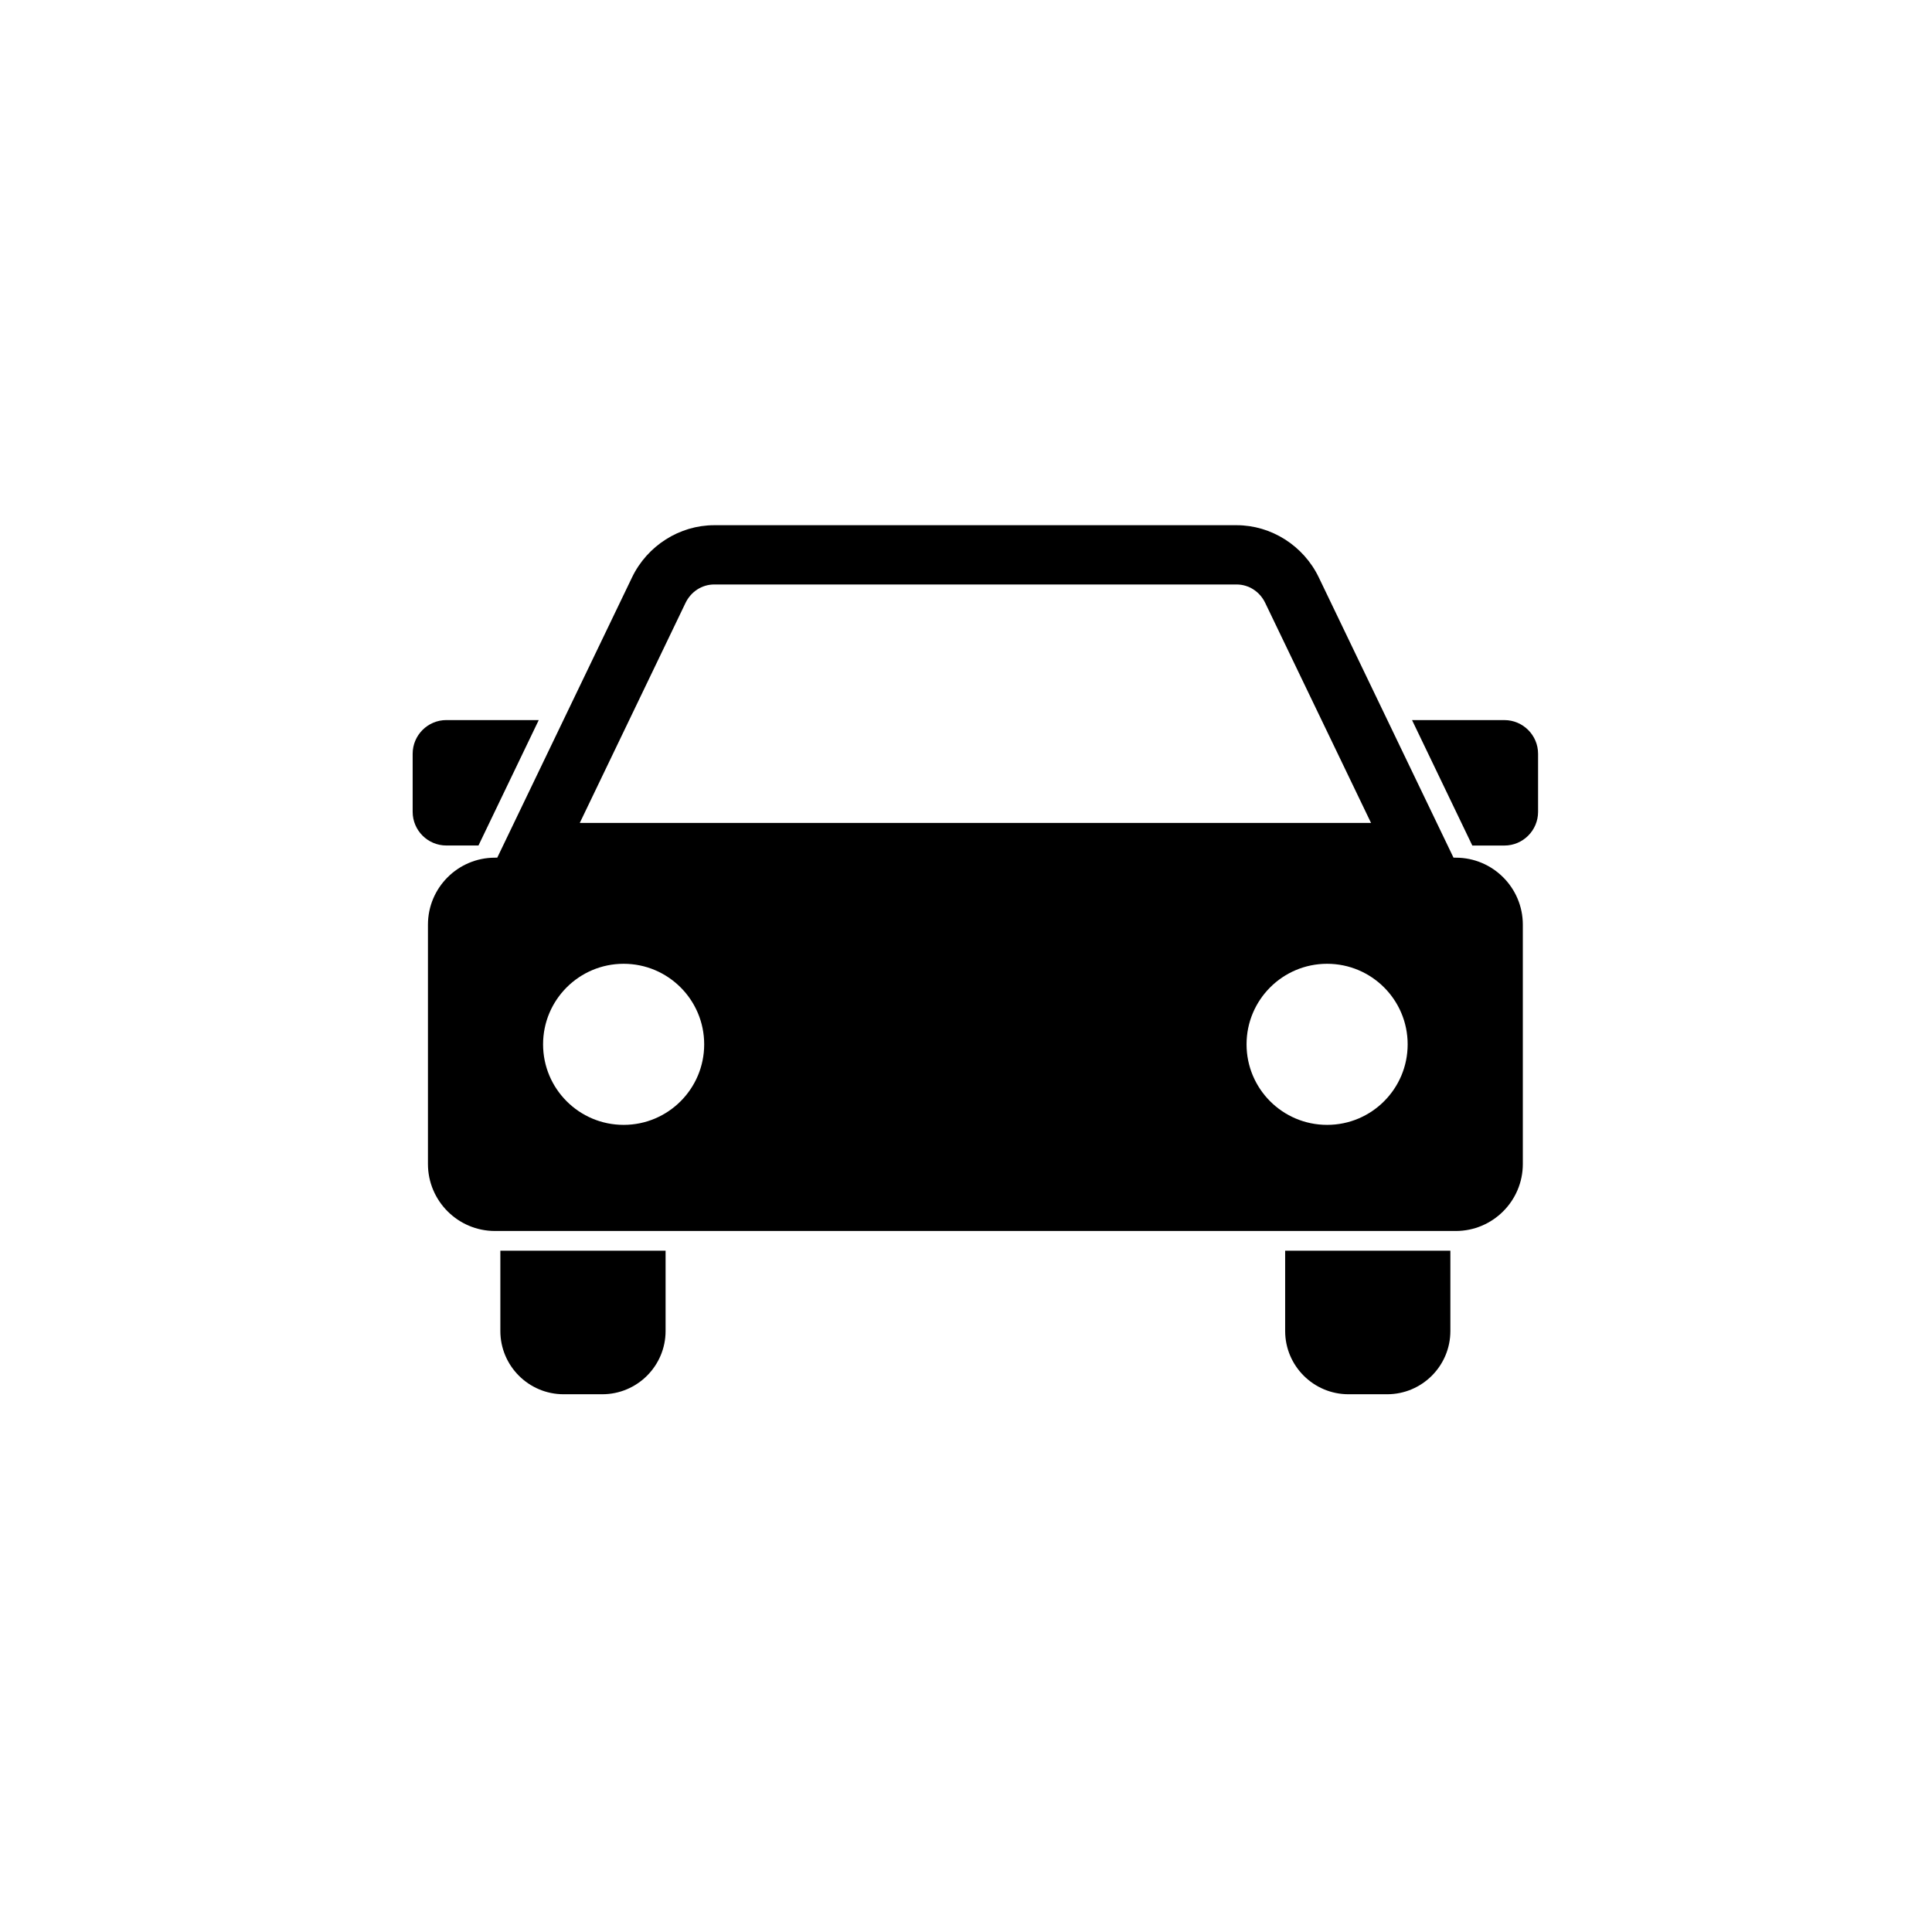 <svg width="100%" height="100%" viewBox="0 0 103 103" fill="black" xmlns="http://www.w3.org/2000/svg">
<!-- <rect width="103" height="103" rx="5" fill="#F5F7FA"/> -->
<g clip-path="url(#clip0_1024_15273)">
<path d="M26.675 70.96C26.675 72.819 28.187 74.331 30.047 74.331H32.109C33.971 74.331 35.484 72.819 35.484 70.96V66.679H26.675V70.96Z" fill="current"/>
<path d="M68.515 70.96C68.515 72.819 70.03 74.331 71.89 74.331H73.952C75.812 74.331 77.323 72.819 77.323 70.96V66.679H68.515V70.96Z" fill="current"/>
<path d="M77.614 45.725H77.491L70.307 30.781C69.496 29.093 67.775 28 65.926 28H38.076C36.227 28 34.507 29.093 33.696 30.781L26.51 45.725H26.386C24.416 45.725 22.815 47.326 22.815 49.297V62.056C22.815 64.023 24.416 65.627 26.386 65.627H77.614C79.584 65.627 81.186 64.023 81.186 62.056V49.297C81.186 47.326 79.584 45.725 77.614 45.725ZM36.543 32.151C36.835 31.541 37.423 31.16 38.076 31.16H65.926C66.577 31.16 67.165 31.539 67.456 32.151L73.094 43.873H30.909L36.543 32.151ZM75.046 55.676C75.046 58.047 73.125 59.97 70.752 59.97C68.378 59.97 66.457 58.047 66.457 55.676C66.457 53.305 68.38 51.382 70.752 51.382C73.123 51.382 75.046 53.305 75.046 55.676ZM37.542 55.676C37.542 58.047 35.619 59.97 33.248 59.97C30.876 59.97 28.953 58.047 28.953 55.676C28.953 53.305 30.876 51.382 33.248 51.382C35.619 51.382 37.542 53.305 37.542 55.676Z" fill="current"/>
<path d="M80.203 38.389H75.279L78.493 45.078H80.203C81.194 45.078 81.999 44.271 81.999 43.281V40.187C81.999 39.196 81.192 38.39 80.203 38.39V38.389Z" fill="current"/>
<path d="M25.508 45.078L28.722 38.389H23.796C22.805 38.389 22 39.196 22 40.185V43.28C22 44.271 22.806 45.076 23.796 45.076H25.508V45.078Z" fill="current"/>
</g>
<defs>
<clipPath id="clip0_1024_15273">
<rect width="60" height="46.331" fill="white" transform="translate(22 28)"/>
</clipPath>
</defs>
</svg>
